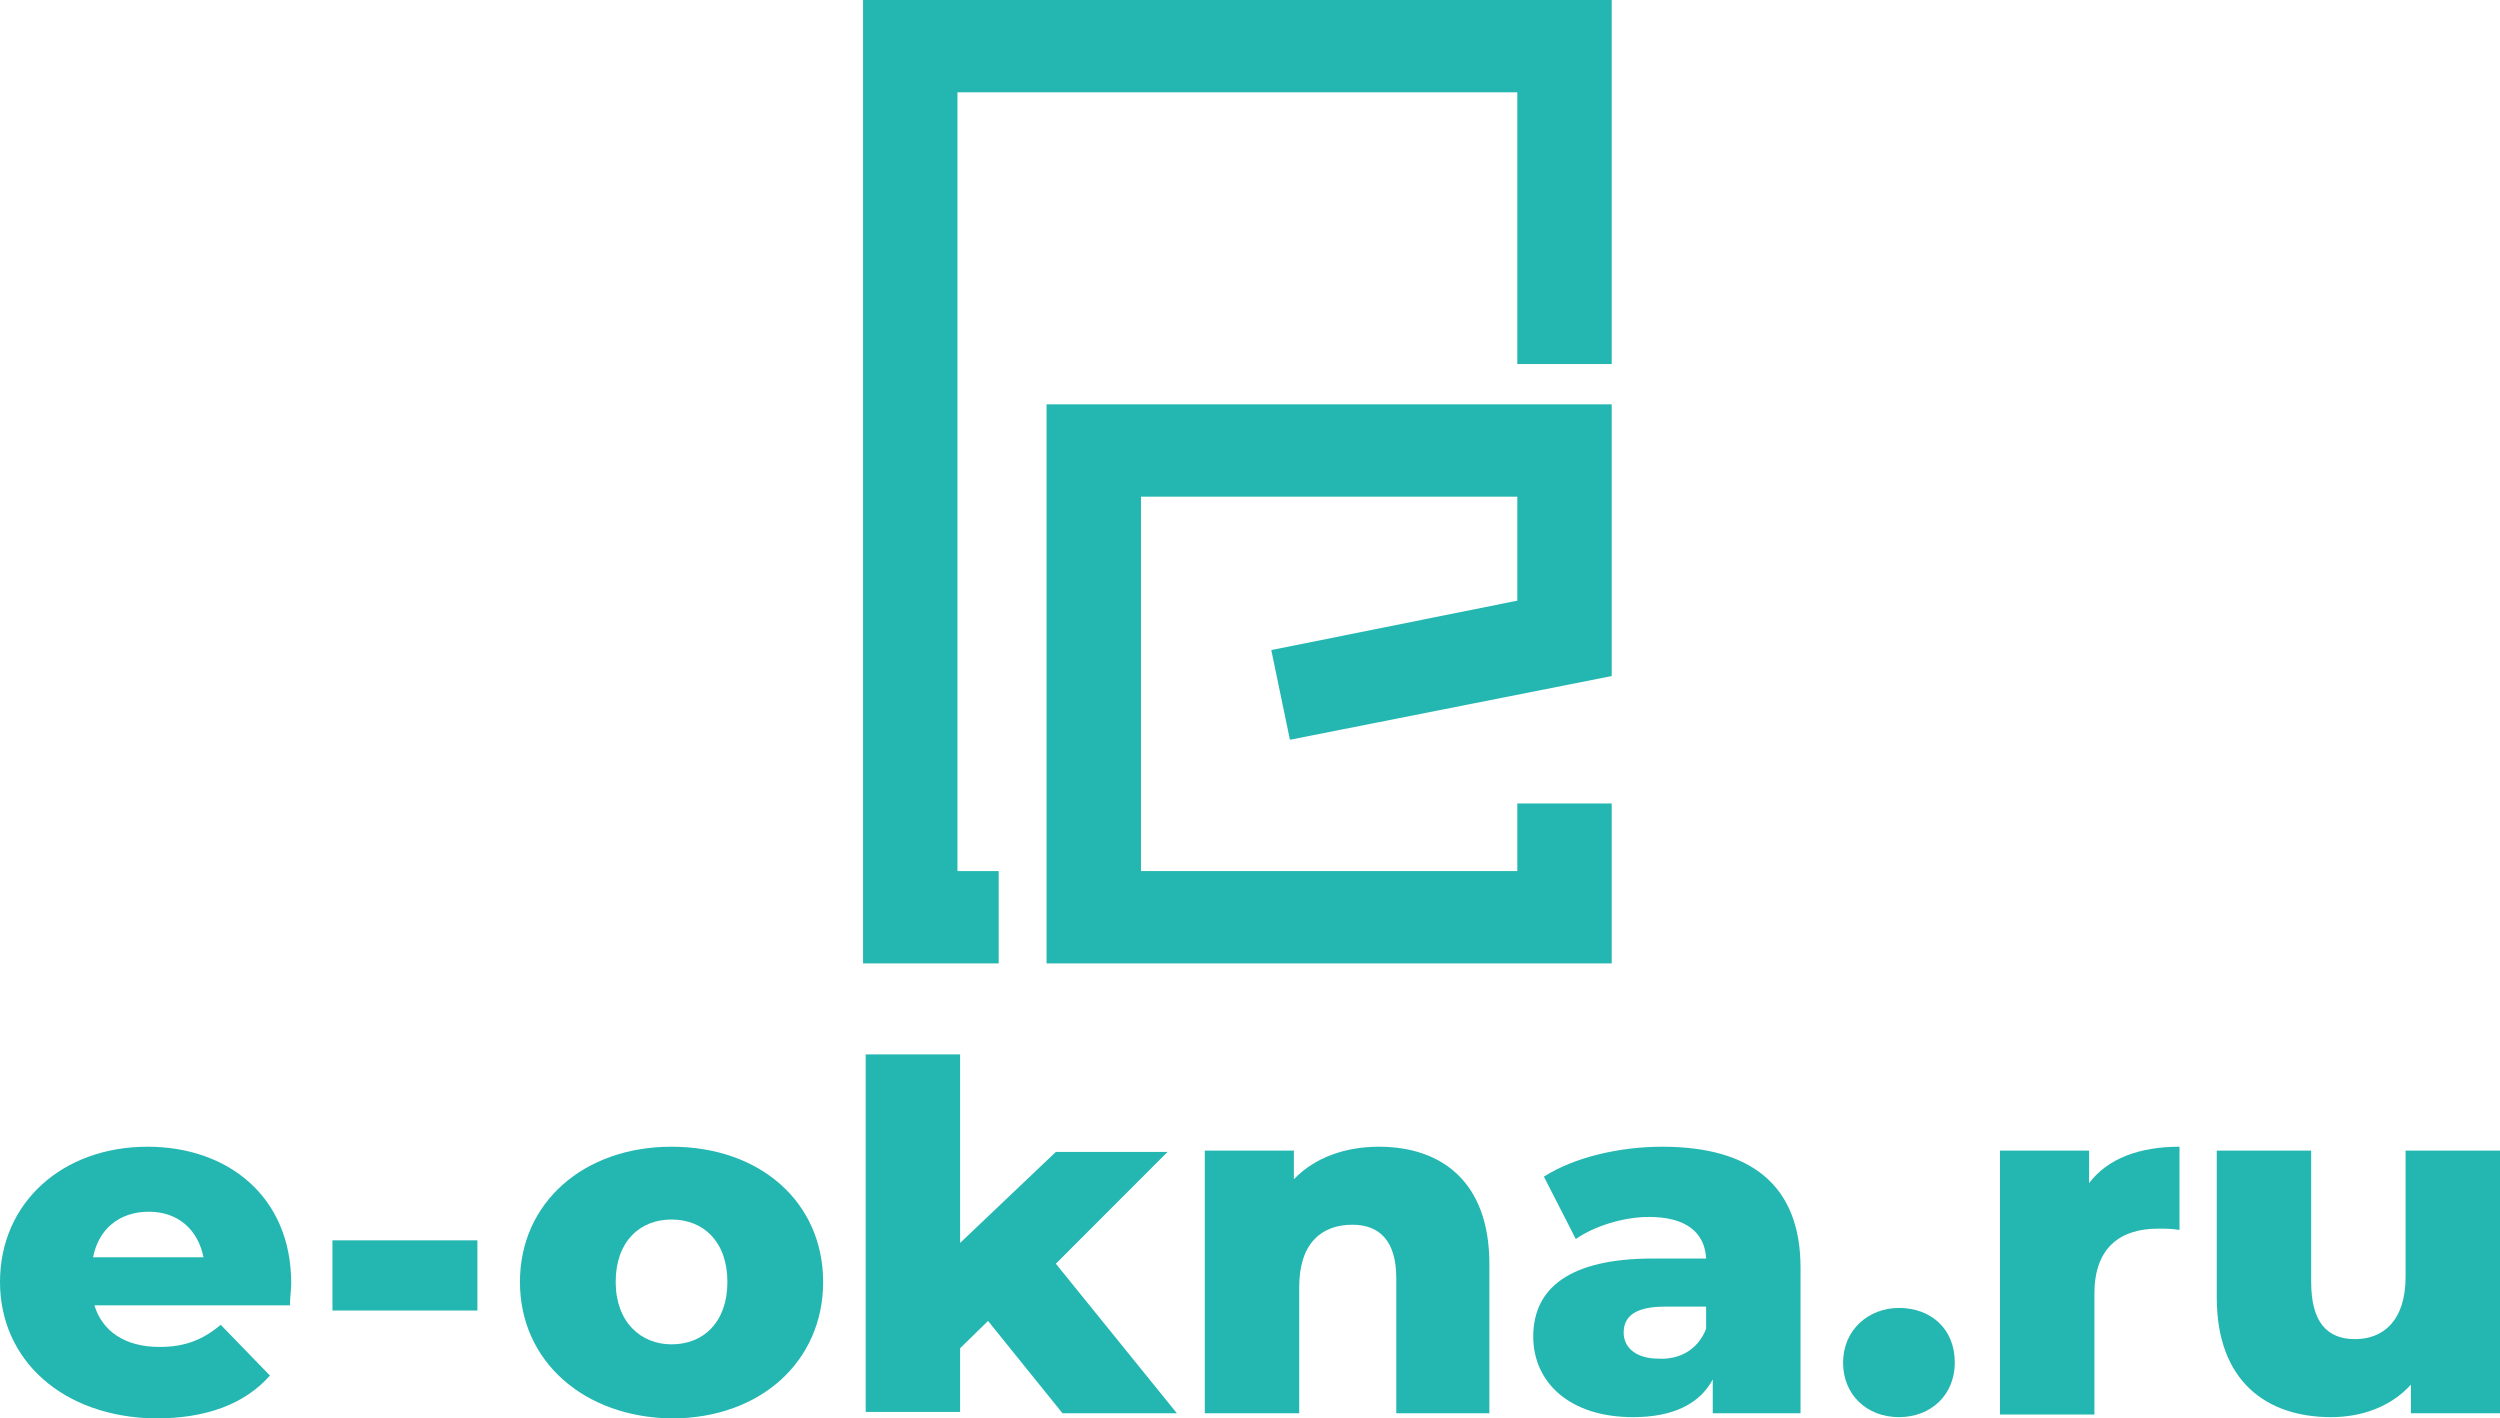 <svg width="141" height="80" viewBox="0 0 141 80" fill="none" xmlns="http://www.w3.org/2000/svg">
<path d="M16.35 73.621H5.325C5.775 75.088 7.05 75.967 9 75.967C10.5 75.967 11.475 75.527 12.45 74.721L15.225 77.581C13.8 79.194 11.625 80 8.775 80C3.525 79.927 0 76.701 0 72.301C0 67.828 3.525 64.675 8.325 64.675C12.825 64.675 16.425 67.461 16.425 72.374C16.425 72.741 16.35 73.254 16.35 73.621ZM5.25 70.908H11.475C11.175 69.368 10.05 68.341 8.4 68.341C6.675 68.341 5.55 69.368 5.25 70.908Z" fill="#24B7B1"/>
<path d="M18.75 69.955H26.925V73.914H18.75V69.955Z" fill="#24B7B1"/>
<path d="M29.325 72.301C29.325 67.828 32.925 64.675 37.875 64.675C42.9 64.675 46.425 67.828 46.425 72.301C46.425 76.774 42.9 80 37.875 80C32.925 79.927 29.325 76.774 29.325 72.301ZM41.025 72.301C41.025 70.028 39.675 68.781 37.875 68.781C36.075 68.781 34.725 70.028 34.725 72.301C34.725 74.574 36.15 75.821 37.875 75.821C39.675 75.821 41.025 74.574 41.025 72.301Z" fill="#24B7B1"/>
<path d="M55.725 74.501L54.15 76.041V79.634H48.825V59.469H54.15V70.101L59.55 64.968H65.85L59.55 71.274L66.375 79.707H59.925L55.725 74.501Z" fill="#24B7B1"/>
<path d="M84 71.274V79.707H78.75V72.081C78.75 69.954 77.775 69.075 76.275 69.075C74.55 69.075 73.275 70.101 73.275 72.594V79.707H67.95V64.895H72.975V66.508C74.175 65.262 75.9 64.675 77.775 64.675C81.3 64.675 84 66.655 84 71.274Z" fill="#24B7B1"/>
<path d="M101.55 71.494V79.707H96.6V77.801C95.85 79.194 94.35 79.927 92.1 79.927C88.5 79.927 86.475 77.947 86.475 75.381C86.475 72.668 88.5 70.981 93.225 70.981H96.225C96.15 69.515 95.1 68.635 93 68.635C91.575 68.635 89.925 69.148 88.875 69.881L87.075 66.362C88.8 65.262 91.35 64.675 93.75 64.675C98.7 64.675 101.55 66.802 101.55 71.494ZM96.225 74.941V73.694H93.9C92.175 73.694 91.575 74.281 91.575 75.161C91.575 76.041 92.325 76.627 93.525 76.627C94.725 76.701 95.775 76.114 96.225 74.941Z" fill="#24B7B1"/>
<path d="M103.95 76.847C103.95 75.014 105.375 73.768 107.1 73.768C108.9 73.768 110.25 74.941 110.25 76.847C110.25 78.68 108.9 79.927 107.1 79.927C105.3 79.927 103.95 78.68 103.95 76.847Z" fill="#24B7B1"/>
<path d="M122.925 64.675V69.368C122.475 69.295 122.1 69.295 121.725 69.295C119.55 69.295 118.125 70.394 118.125 72.961V79.78H112.8V64.895H117.825V66.728C118.875 65.335 120.675 64.675 122.925 64.675Z" fill="#24B7B1"/>
<path d="M141 64.895V79.707H135.975V78.094C134.85 79.34 133.2 79.927 131.475 79.927C127.8 79.927 125.025 77.874 125.025 73.181V64.895H130.35V72.301C130.35 74.574 131.25 75.527 132.825 75.527C134.4 75.527 135.675 74.501 135.675 72.008V64.895H141Z" fill="#24B7B1"/>
<path d="M56.326 49.129H54.001V5.206H85.576V20.532H90.901V0H48.676V54.336H56.326V49.129Z" fill="#24B7B1"/>
<path d="M90.901 54.336H59.026V22.805H90.901V38.13L72.751 41.723L71.701 36.664L85.576 33.877V28.011H64.351V49.129H85.576V45.316H90.901V54.336Z" fill="#24B7B1"/>
</svg>
